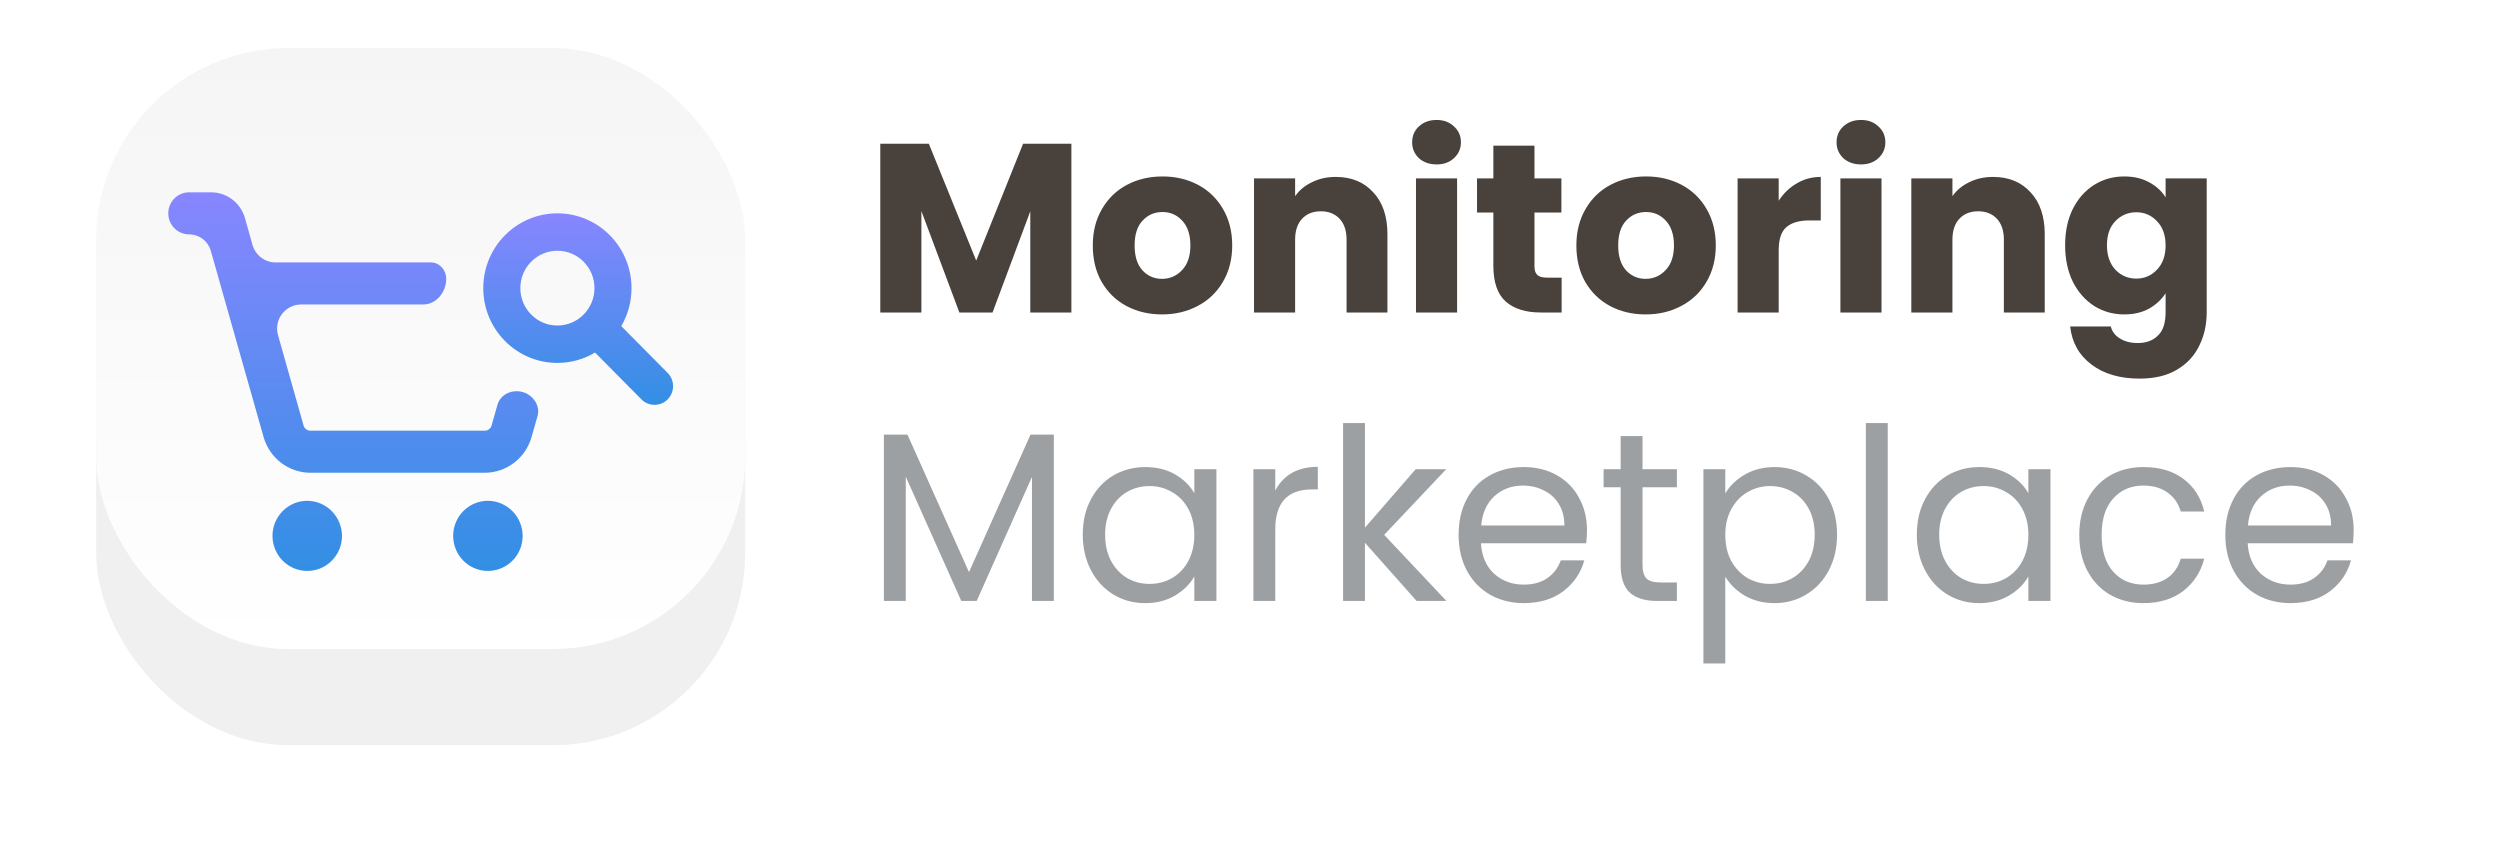 <svg width="104" height="35" viewBox="0 0 104 35" fill="none" xmlns="http://www.w3.org/2000/svg">
<g filter="url(#filter0_d_2_140)">
<rect x="4" y="2" width="27" height="27" rx="8" fill="#F0F0F0"/>
</g>
<rect x="4" y="2" width="27" height="25" rx="8" fill="url(#paint0_linear_2_140)"/>
<g filter="url(#filter1_d_2_140)">
<path fill-rule="evenodd" clip-rule="evenodd" d="M21.815 15.333C22.212 15.483 22.477 15.9 22.361 16.308L22.111 17.186C21.989 17.612 21.734 17.986 21.383 18.253C21.033 18.52 20.606 18.665 20.167 18.667H12.912C12.472 18.665 12.046 18.52 11.695 18.253C11.345 17.986 11.089 17.612 10.967 17.186L9.23 11.061C9.227 11.052 9.225 11.042 9.222 11.032V11.032V11.032C9.219 11.023 9.217 11.013 9.214 11.003L8.769 9.431C8.654 9.028 8.286 8.75 7.867 8.75V8.75C7.637 8.75 7.417 8.658 7.254 8.494C7.091 8.33 7 8.107 7 7.875C7 7.643 7.091 7.42 7.254 7.256C7.417 7.092 7.637 7 7.867 7H8.792C9.106 7.002 9.411 7.106 9.662 7.297C9.913 7.487 10.097 7.754 10.187 8.057L10.503 9.186C10.624 9.618 11.017 9.917 11.466 9.917H17.925C18.287 9.917 18.563 10.236 18.563 10.597V10.597V10.597C18.563 11.152 18.152 11.667 17.598 11.667H12.528C11.864 11.667 11.385 12.3 11.565 12.939L12.63 16.705C12.648 16.766 12.685 16.82 12.736 16.858C12.787 16.896 12.848 16.916 12.912 16.917H20.167C20.23 16.916 20.292 16.896 20.342 16.858C20.393 16.82 20.43 16.766 20.449 16.705L20.694 15.839C20.825 15.373 21.363 15.162 21.815 15.333V15.333ZM13.983 22.102C14.142 21.862 14.227 21.58 14.227 21.292C14.225 20.905 14.072 20.536 13.801 20.263C13.531 19.989 13.164 19.835 12.781 19.833C12.495 19.833 12.216 19.919 11.978 20.079C11.741 20.239 11.556 20.467 11.446 20.734C11.337 21 11.308 21.293 11.364 21.576C11.42 21.859 11.557 22.119 11.759 22.323C11.961 22.527 12.219 22.666 12.499 22.722C12.78 22.778 13.07 22.749 13.335 22.639C13.599 22.529 13.824 22.342 13.983 22.102ZM19.494 20.079C19.732 19.919 20.011 19.833 20.297 19.833C20.68 19.835 21.046 19.989 21.317 20.263C21.588 20.536 21.741 20.905 21.742 21.292C21.742 21.58 21.658 21.862 21.499 22.102C21.34 22.342 21.114 22.529 20.85 22.639C20.586 22.749 20.296 22.778 20.015 22.722C19.735 22.666 19.477 22.527 19.275 22.323C19.073 22.119 18.935 21.859 18.88 21.576C18.824 21.293 18.852 21 18.962 20.734C19.071 20.467 19.256 20.239 19.494 20.079Z" fill="url(#paint1_linear_2_140)"/>
<path fill-rule="evenodd" clip-rule="evenodd" d="M24.754 13.666C24.295 13.94 23.76 14.097 23.188 14.097C21.485 14.097 20.104 12.704 20.104 10.986C20.104 9.268 21.485 7.875 23.188 7.875C24.891 7.875 26.271 9.268 26.271 10.986C26.271 11.563 26.116 12.103 25.844 12.566L27.774 14.514C28.075 14.818 28.075 15.31 27.774 15.614C27.473 15.917 26.985 15.917 26.684 15.614L24.754 13.666ZM24.73 10.986C24.73 11.845 24.039 12.542 23.188 12.542C22.336 12.542 21.646 11.845 21.646 10.986C21.646 10.127 22.336 9.431 23.188 9.431C24.039 9.431 24.73 10.127 24.73 10.986Z" fill="url(#paint2_linear_2_140)"/>
</g>
<path d="M44.57 5.98V13H42.86V8.79L41.29 13H39.91L38.33 8.78V13H36.62V5.98H38.64L40.61 10.84L42.56 5.98H44.57ZM48.34 13.08C47.793 13.08 47.3 12.963 46.86 12.73C46.426 12.497 46.083 12.163 45.83 11.73C45.583 11.297 45.46 10.79 45.46 10.21C45.46 9.637 45.586 9.133 45.84 8.7C46.093 8.26 46.44 7.923 46.88 7.69C47.32 7.457 47.813 7.34 48.36 7.34C48.906 7.34 49.4 7.457 49.84 7.69C50.28 7.923 50.626 8.26 50.88 8.7C51.133 9.133 51.26 9.637 51.26 10.21C51.26 10.783 51.13 11.29 50.87 11.73C50.616 12.163 50.266 12.497 49.82 12.73C49.38 12.963 48.886 13.08 48.34 13.08ZM48.34 11.6C48.666 11.6 48.943 11.48 49.17 11.24C49.403 11 49.52 10.657 49.52 10.21C49.52 9.763 49.406 9.42 49.18 9.18C48.96 8.94 48.686 8.82 48.36 8.82C48.026 8.82 47.75 8.94 47.53 9.18C47.31 9.413 47.2 9.757 47.2 10.21C47.2 10.657 47.306 11 47.52 11.24C47.74 11.48 48.013 11.6 48.34 11.6ZM55.567 7.36C56.22 7.36 56.74 7.573 57.127 8C57.52 8.42 57.717 9 57.717 9.74V13H56.017V9.97C56.017 9.597 55.92 9.307 55.727 9.1C55.533 8.893 55.273 8.79 54.947 8.79C54.62 8.79 54.36 8.893 54.167 9.1C53.974 9.307 53.877 9.597 53.877 9.97V13H52.167V7.42H53.877V8.16C54.05 7.913 54.283 7.72 54.577 7.58C54.87 7.433 55.2 7.36 55.567 7.36ZM59.765 6.84C59.465 6.84 59.218 6.753 59.025 6.58C58.839 6.4 58.745 6.18 58.745 5.92C58.745 5.653 58.839 5.433 59.025 5.26C59.218 5.08 59.465 4.99 59.765 4.99C60.059 4.99 60.298 5.08 60.485 5.26C60.678 5.433 60.775 5.653 60.775 5.92C60.775 6.18 60.678 6.4 60.485 6.58C60.298 6.753 60.059 6.84 59.765 6.84ZM60.615 7.42V13H58.905V7.42H60.615ZM64.964 11.55V13H64.094C63.474 13 62.991 12.85 62.644 12.55C62.298 12.243 62.124 11.747 62.124 11.06V8.84H61.444V7.42H62.124V6.06H63.834V7.42H64.954V8.84H63.834V11.08C63.834 11.247 63.874 11.367 63.954 11.44C64.034 11.513 64.168 11.55 64.354 11.55H64.964ZM68.457 13.08C67.91 13.08 67.417 12.963 66.977 12.73C66.543 12.497 66.2 12.163 65.947 11.73C65.7 11.297 65.577 10.79 65.577 10.21C65.577 9.637 65.704 9.133 65.957 8.7C66.21 8.26 66.557 7.923 66.997 7.69C67.437 7.457 67.93 7.34 68.477 7.34C69.023 7.34 69.517 7.457 69.957 7.69C70.397 7.923 70.743 8.26 70.997 8.7C71.25 9.133 71.377 9.637 71.377 10.21C71.377 10.783 71.247 11.29 70.987 11.73C70.734 12.163 70.383 12.497 69.937 12.73C69.497 12.963 69.004 13.08 68.457 13.08ZM68.457 11.6C68.784 11.6 69.06 11.48 69.287 11.24C69.52 11 69.637 10.657 69.637 10.21C69.637 9.763 69.523 9.42 69.297 9.18C69.077 8.94 68.803 8.82 68.477 8.82C68.144 8.82 67.867 8.94 67.647 9.18C67.427 9.413 67.317 9.757 67.317 10.21C67.317 10.657 67.424 11 67.637 11.24C67.857 11.48 68.13 11.6 68.457 11.6ZM73.994 8.35C74.194 8.043 74.444 7.803 74.744 7.63C75.044 7.45 75.377 7.36 75.744 7.36V9.17H75.274C74.847 9.17 74.527 9.263 74.314 9.45C74.101 9.63 73.994 9.95 73.994 10.41V13H72.284V7.42H73.994V8.35ZM77.421 6.84C77.121 6.84 76.875 6.753 76.681 6.58C76.495 6.4 76.401 6.18 76.401 5.92C76.401 5.653 76.495 5.433 76.681 5.26C76.875 5.08 77.121 4.99 77.421 4.99C77.715 4.99 77.955 5.08 78.141 5.26C78.335 5.433 78.431 5.653 78.431 5.92C78.431 6.18 78.335 6.4 78.141 6.58C77.955 6.753 77.715 6.84 77.421 6.84ZM78.271 7.42V13H76.561V7.42H78.271ZM82.911 7.36C83.564 7.36 84.084 7.573 84.471 8C84.864 8.42 85.061 9 85.061 9.74V13H83.361V9.97C83.361 9.597 83.264 9.307 83.071 9.1C82.877 8.893 82.617 8.79 82.291 8.79C81.964 8.79 81.704 8.893 81.511 9.1C81.317 9.307 81.221 9.597 81.221 9.97V13H79.511V7.42H81.221V8.16C81.394 7.913 81.627 7.72 81.921 7.58C82.214 7.433 82.544 7.36 82.911 7.36ZM88.369 7.34C88.762 7.34 89.106 7.42 89.399 7.58C89.699 7.74 89.929 7.95 90.089 8.21V7.42H91.799V12.99C91.799 13.503 91.696 13.967 91.489 14.38C91.289 14.8 90.979 15.133 90.559 15.38C90.146 15.627 89.629 15.75 89.009 15.75C88.182 15.75 87.512 15.553 86.999 15.16C86.486 14.773 86.192 14.247 86.119 13.58H87.809C87.862 13.793 87.989 13.96 88.189 14.08C88.389 14.207 88.636 14.27 88.929 14.27C89.282 14.27 89.562 14.167 89.769 13.96C89.982 13.76 90.089 13.437 90.089 12.99V12.2C89.922 12.46 89.692 12.673 89.399 12.84C89.106 13 88.762 13.08 88.369 13.08C87.909 13.08 87.492 12.963 87.119 12.73C86.746 12.49 86.449 12.153 86.229 11.72C86.016 11.28 85.909 10.773 85.909 10.2C85.909 9.627 86.016 9.123 86.229 8.69C86.449 8.257 86.746 7.923 87.119 7.69C87.492 7.457 87.909 7.34 88.369 7.34ZM90.089 10.21C90.089 9.783 89.969 9.447 89.729 9.2C89.496 8.953 89.209 8.83 88.869 8.83C88.529 8.83 88.239 8.953 87.999 9.2C87.766 9.44 87.649 9.773 87.649 10.2C87.649 10.627 87.766 10.967 87.999 11.22C88.239 11.467 88.529 11.59 88.869 11.59C89.209 11.59 89.496 11.467 89.729 11.22C89.969 10.973 90.089 10.637 90.089 10.21Z" fill="#49413C"/>
<path d="M43.84 18.08V25H42.93V19.84L40.63 25H39.99L37.68 19.83V25H36.77V18.08H37.75L40.31 23.8L42.87 18.08H43.84ZM45.043 22.24C45.043 21.68 45.157 21.19 45.383 20.77C45.61 20.343 45.92 20.013 46.313 19.78C46.713 19.547 47.157 19.43 47.643 19.43C48.123 19.43 48.54 19.533 48.893 19.74C49.247 19.947 49.51 20.207 49.683 20.52V19.52H50.603V25H49.683V23.98C49.503 24.3 49.233 24.567 48.873 24.78C48.52 24.987 48.107 25.09 47.633 25.09C47.147 25.09 46.707 24.97 46.313 24.73C45.92 24.49 45.61 24.153 45.383 23.72C45.157 23.287 45.043 22.793 45.043 22.24ZM49.683 22.25C49.683 21.837 49.6 21.477 49.433 21.17C49.267 20.863 49.04 20.63 48.753 20.47C48.473 20.303 48.163 20.22 47.823 20.22C47.483 20.22 47.173 20.3 46.893 20.46C46.613 20.62 46.39 20.853 46.223 21.16C46.057 21.467 45.973 21.827 45.973 22.24C45.973 22.66 46.057 23.027 46.223 23.34C46.39 23.647 46.613 23.883 46.893 24.05C47.173 24.21 47.483 24.29 47.823 24.29C48.163 24.29 48.473 24.21 48.753 24.05C49.04 23.883 49.267 23.647 49.433 23.34C49.6 23.027 49.683 22.663 49.683 22.25ZM53.051 20.41C53.211 20.097 53.438 19.853 53.731 19.68C54.031 19.507 54.394 19.42 54.821 19.42V20.36H54.581C53.561 20.36 53.051 20.913 53.051 22.02V25H52.141V19.52H53.051V20.41ZM58.932 25L56.782 22.58V25H55.872V17.6H56.782V21.95L58.892 19.52H60.162L57.582 22.25L60.172 25H58.932ZM66.018 22.05C66.018 22.223 66.008 22.407 65.988 22.6H61.608C61.641 23.14 61.825 23.563 62.158 23.87C62.498 24.17 62.908 24.32 63.388 24.32C63.781 24.32 64.108 24.23 64.368 24.05C64.635 23.863 64.821 23.617 64.928 23.31H65.908C65.761 23.837 65.468 24.267 65.028 24.6C64.588 24.927 64.041 25.09 63.388 25.09C62.868 25.09 62.401 24.973 61.988 24.74C61.581 24.507 61.261 24.177 61.028 23.75C60.795 23.317 60.678 22.817 60.678 22.25C60.678 21.683 60.791 21.187 61.018 20.76C61.245 20.333 61.561 20.007 61.968 19.78C62.381 19.547 62.855 19.43 63.388 19.43C63.908 19.43 64.368 19.543 64.768 19.77C65.168 19.997 65.475 20.31 65.688 20.71C65.908 21.103 66.018 21.55 66.018 22.05ZM65.078 21.86C65.078 21.513 65.001 21.217 64.848 20.97C64.695 20.717 64.485 20.527 64.218 20.4C63.958 20.267 63.668 20.2 63.348 20.2C62.888 20.2 62.495 20.347 62.168 20.64C61.848 20.933 61.665 21.34 61.618 21.86H65.078ZM68.329 20.27V23.5C68.329 23.767 68.386 23.957 68.499 24.07C68.613 24.177 68.809 24.23 69.089 24.23H69.759V25H68.939C68.433 25 68.053 24.883 67.799 24.65C67.546 24.417 67.419 24.033 67.419 23.5V20.27H66.709V19.52H67.419V18.14H68.329V19.52H69.759V20.27H68.329ZM71.772 20.53C71.952 20.217 72.219 19.957 72.572 19.75C72.932 19.537 73.349 19.43 73.822 19.43C74.308 19.43 74.749 19.547 75.142 19.78C75.542 20.013 75.855 20.343 76.082 20.77C76.308 21.19 76.422 21.68 76.422 22.24C76.422 22.793 76.308 23.287 76.082 23.72C75.855 24.153 75.542 24.49 75.142 24.73C74.749 24.97 74.308 25.09 73.822 25.09C73.355 25.09 72.942 24.987 72.582 24.78C72.228 24.567 71.959 24.303 71.772 23.99V27.6H70.862V19.52H71.772V20.53ZM75.492 22.24C75.492 21.827 75.409 21.467 75.242 21.16C75.075 20.853 74.849 20.62 74.562 20.46C74.282 20.3 73.972 20.22 73.632 20.22C73.299 20.22 72.989 20.303 72.702 20.47C72.422 20.63 72.195 20.867 72.022 21.18C71.855 21.487 71.772 21.843 71.772 22.25C71.772 22.663 71.855 23.027 72.022 23.34C72.195 23.647 72.422 23.883 72.702 24.05C72.989 24.21 73.299 24.29 73.632 24.29C73.972 24.29 74.282 24.21 74.562 24.05C74.849 23.883 75.075 23.647 75.242 23.34C75.409 23.027 75.492 22.66 75.492 22.24ZM78.53 17.6V25H77.62V17.6H78.53ZM79.74 22.24C79.74 21.68 79.854 21.19 80.081 20.77C80.307 20.343 80.617 20.013 81.01 19.78C81.41 19.547 81.854 19.43 82.341 19.43C82.82 19.43 83.237 19.533 83.591 19.74C83.944 19.947 84.207 20.207 84.38 20.52V19.52H85.3V25H84.38V23.98C84.201 24.3 83.93 24.567 83.57 24.78C83.217 24.987 82.804 25.09 82.331 25.09C81.844 25.09 81.404 24.97 81.01 24.73C80.617 24.49 80.307 24.153 80.081 23.72C79.854 23.287 79.74 22.793 79.74 22.24ZM84.38 22.25C84.38 21.837 84.297 21.477 84.13 21.17C83.964 20.863 83.737 20.63 83.451 20.47C83.171 20.303 82.861 20.22 82.52 20.22C82.18 20.22 81.871 20.3 81.591 20.46C81.311 20.62 81.087 20.853 80.921 21.16C80.754 21.467 80.671 21.827 80.671 22.24C80.671 22.66 80.754 23.027 80.921 23.34C81.087 23.647 81.311 23.883 81.591 24.05C81.871 24.21 82.18 24.29 82.52 24.29C82.861 24.29 83.171 24.21 83.451 24.05C83.737 23.883 83.964 23.647 84.13 23.34C84.297 23.027 84.38 22.663 84.38 22.25ZM86.498 22.25C86.498 21.683 86.612 21.19 86.838 20.77C87.065 20.343 87.378 20.013 87.778 19.78C88.185 19.547 88.648 19.43 89.168 19.43C89.842 19.43 90.395 19.593 90.828 19.92C91.268 20.247 91.558 20.7 91.698 21.28H90.718C90.625 20.947 90.442 20.683 90.168 20.49C89.902 20.297 89.568 20.2 89.168 20.2C88.648 20.2 88.228 20.38 87.908 20.74C87.588 21.093 87.428 21.597 87.428 22.25C87.428 22.91 87.588 23.42 87.908 23.78C88.228 24.14 88.648 24.32 89.168 24.32C89.568 24.32 89.902 24.227 90.168 24.04C90.435 23.853 90.618 23.587 90.718 23.24H91.698C91.552 23.8 91.258 24.25 90.818 24.59C90.378 24.923 89.828 25.09 89.168 25.09C88.648 25.09 88.185 24.973 87.778 24.74C87.378 24.507 87.065 24.177 86.838 23.75C86.612 23.323 86.498 22.823 86.498 22.25ZM97.913 22.05C97.913 22.223 97.903 22.407 97.883 22.6H93.503C93.536 23.14 93.719 23.563 94.053 23.87C94.393 24.17 94.803 24.32 95.283 24.32C95.676 24.32 96.003 24.23 96.263 24.05C96.529 23.863 96.716 23.617 96.823 23.31H97.803C97.656 23.837 97.363 24.267 96.923 24.6C96.483 24.927 95.936 25.09 95.283 25.09C94.763 25.09 94.296 24.973 93.883 24.74C93.476 24.507 93.156 24.177 92.923 23.75C92.689 23.317 92.573 22.817 92.573 22.25C92.573 21.683 92.686 21.187 92.913 20.76C93.139 20.333 93.456 20.007 93.863 19.78C94.276 19.547 94.749 19.43 95.283 19.43C95.803 19.43 96.263 19.543 96.663 19.77C97.063 19.997 97.369 20.31 97.583 20.71C97.803 21.103 97.913 21.55 97.913 22.05ZM96.973 21.86C96.973 21.513 96.896 21.217 96.743 20.97C96.589 20.717 96.379 20.527 96.113 20.4C95.853 20.267 95.563 20.2 95.243 20.2C94.783 20.2 94.389 20.347 94.063 20.64C93.743 20.933 93.559 21.34 93.513 21.86H96.973Z" fill="#3C4349" fill-opacity="0.5"/>
<defs>
<filter id="filter0_d_2_140" x="0" y="0" width="35" height="35" filterUnits="userSpaceOnUse" color-interpolation-filters="sRGB">
<feFlood flood-opacity="0" result="BackgroundImageFix"/>
<feColorMatrix in="SourceAlpha" type="matrix" values="0 0 0 0 0 0 0 0 0 0 0 0 0 0 0 0 0 0 127 0" result="hardAlpha"/>
<feOffset dy="2"/>
<feGaussianBlur stdDeviation="2"/>
<feComposite in2="hardAlpha" operator="out"/>
<feColorMatrix type="matrix" values="0 0 0 0 0.236 0 0 0 0 0.263 0 0 0 0 0.287 0 0 0 0.25 0"/>
<feBlend mode="normal" in2="BackgroundImageFix" result="effect1_dropShadow_2_140"/>
<feBlend mode="normal" in="SourceGraphic" in2="effect1_dropShadow_2_140" result="shape"/>
</filter>
<filter id="filter1_d_2_140" x="6" y="7" width="23" height="17.75" filterUnits="userSpaceOnUse" color-interpolation-filters="sRGB">
<feFlood flood-opacity="0" result="BackgroundImageFix"/>
<feColorMatrix in="SourceAlpha" type="matrix" values="0 0 0 0 0 0 0 0 0 0 0 0 0 0 0 0 0 0 127 0" result="hardAlpha"/>
<feOffset dy="1"/>
<feGaussianBlur stdDeviation="0.5"/>
<feComposite in2="hardAlpha" operator="out"/>
<feColorMatrix type="matrix" values="0 0 0 0 0.244 0 0 0 0 0.523 0 0 0 0 0.792 0 0 0 0.25 0"/>
<feBlend mode="normal" in2="BackgroundImageFix" result="effect1_dropShadow_2_140"/>
<feBlend mode="normal" in="SourceGraphic" in2="effect1_dropShadow_2_140" result="shape"/>
</filter>
<linearGradient id="paint0_linear_2_140" x1="17.5" y1="2" x2="17.5" y2="27" gradientUnits="userSpaceOnUse">
<stop stop-color="#F5F5F5"/>
<stop offset="1" stop-color="white"/>
</linearGradient>
<linearGradient id="paint1_linear_2_140" x1="14.694" y1="7" x2="14.694" y2="22.75" gradientUnits="userSpaceOnUse">
<stop stop-color="#8886FF"/>
<stop offset="1" stop-color="#328FE4"/>
</linearGradient>
<linearGradient id="paint2_linear_2_140" x1="24.052" y1="7.875" x2="24.052" y2="15.841" gradientUnits="userSpaceOnUse">
<stop stop-color="#8886FF"/>
<stop offset="1" stop-color="#328FE4"/>
</linearGradient>
</defs>
</svg>
